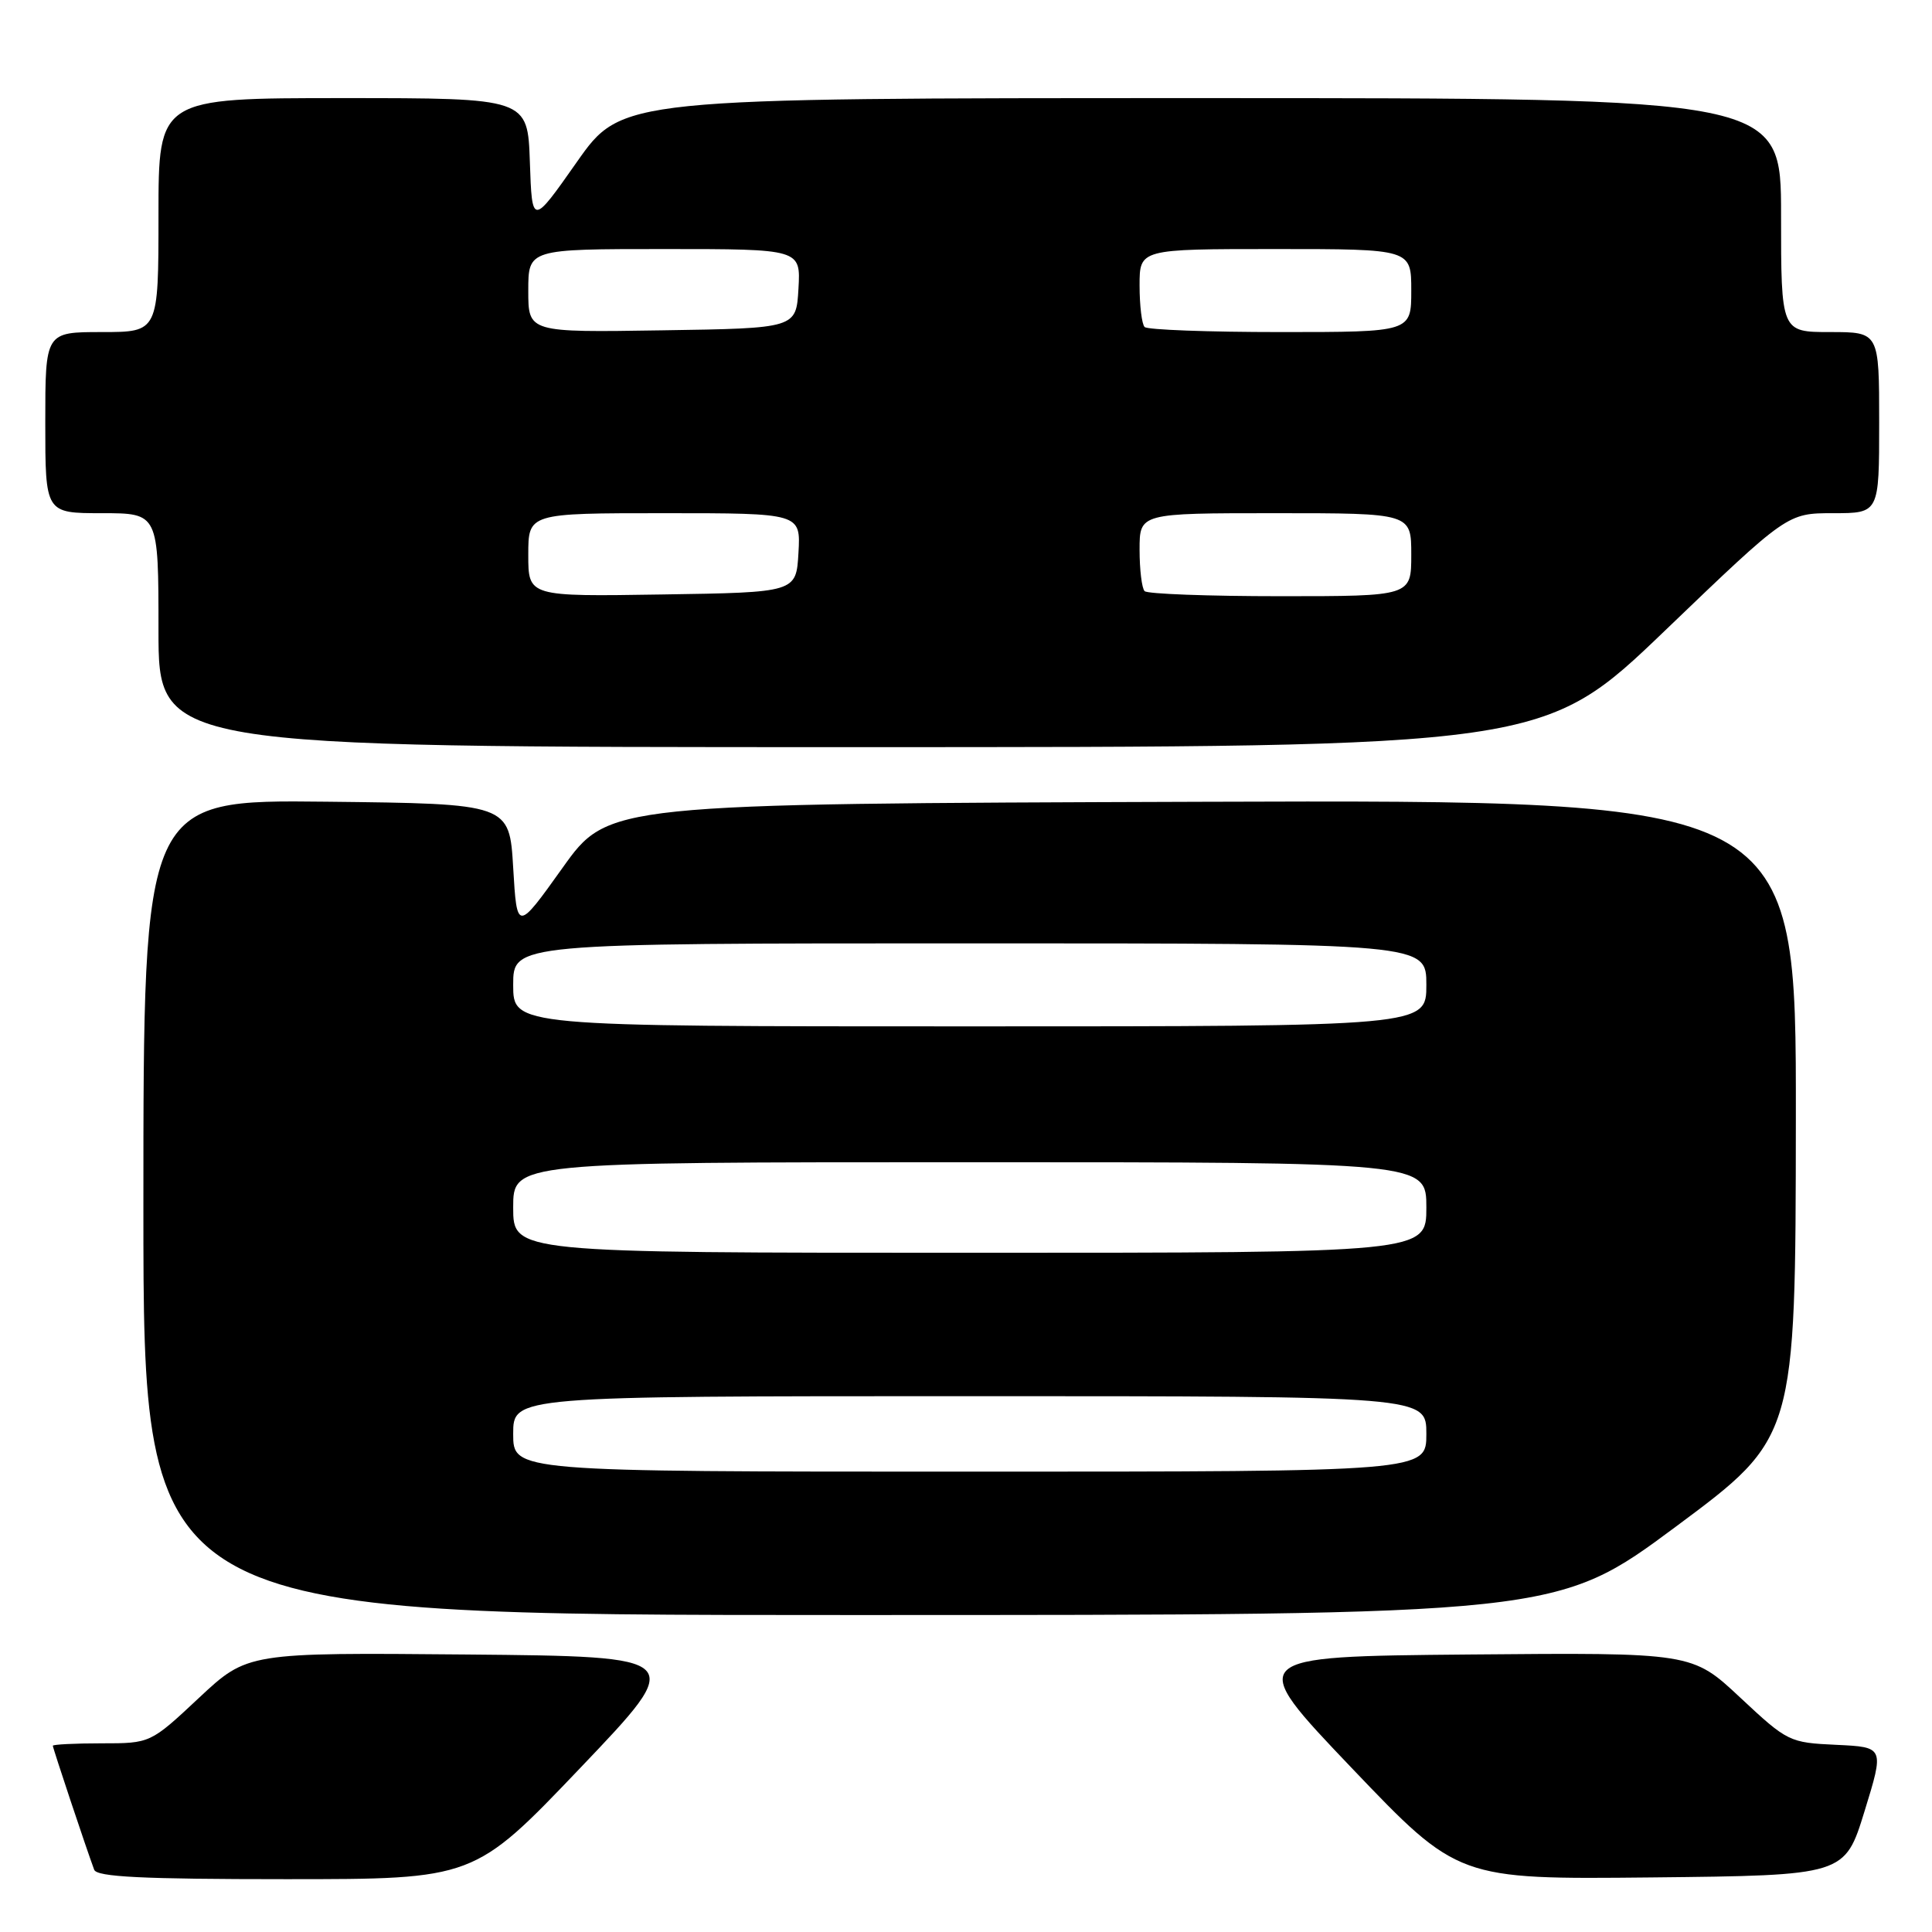 <?xml version="1.0" encoding="UTF-8" standalone="no"?>
<!DOCTYPE svg PUBLIC "-//W3C//DTD SVG 1.1//EN" "http://www.w3.org/Graphics/SVG/1.1/DTD/svg11.dtd" >
<svg xmlns="http://www.w3.org/2000/svg" xmlns:xlink="http://www.w3.org/1999/xlink" version="1.1" viewBox="0 0 256 256">
 <g >
 <path fill="currentColor"
d=" M 76.90 234.25 C 90.97 219.50 90.97 219.50 61.88 219.23 C 32.79 218.97 32.79 218.97 26.36 224.98 C 19.93 231.00 19.93 231.00 13.46 231.00 C 9.91 231.00 7.00 231.15 7.00 231.32 C 7.00 231.63 11.43 244.93 12.48 247.75 C 12.83 248.70 18.84 249.00 37.89 249.00 C 62.83 249.00 62.83 249.00 76.90 234.25 Z  M 247.06 240.00 C 249.68 231.50 249.68 231.50 243.33 231.20 C 237.09 230.91 236.86 230.80 230.59 224.94 C 224.21 218.97 224.21 218.97 194.62 219.23 C 165.03 219.50 165.03 219.50 179.11 234.27 C 193.20 249.03 193.20 249.03 218.82 248.77 C 244.44 248.50 244.44 248.50 247.06 240.00 Z  M 222.11 202.25 C 237.92 190.50 237.92 190.50 237.96 148.24 C 238.00 105.99 238.00 105.99 159.30 106.24 C 80.60 106.50 80.60 106.50 74.55 114.98 C 68.50 123.45 68.50 123.45 68.00 114.98 C 67.50 106.50 67.50 106.50 43.25 106.23 C 19.00 105.96 19.00 105.96 19.00 159.98 C 19.00 214.00 19.00 214.00 112.65 214.00 C 206.29 214.00 206.29 214.00 222.11 202.25 Z  M 220.68 83.50 C 236.83 68.00 236.83 68.00 242.91 68.00 C 249.00 68.00 249.00 68.00 249.00 56.00 C 249.00 44.00 249.00 44.00 242.50 44.00 C 236.00 44.00 236.00 44.00 236.00 28.50 C 236.00 13.00 236.00 13.00 159.19 13.00 C 82.39 13.00 82.39 13.00 76.44 21.46 C 70.50 29.92 70.50 29.92 70.21 21.46 C 69.92 13.00 69.92 13.00 45.46 13.00 C 21.00 13.00 21.00 13.00 21.00 28.50 C 21.00 44.00 21.00 44.00 13.50 44.00 C 6.00 44.00 6.00 44.00 6.00 56.00 C 6.00 68.00 6.00 68.00 13.50 68.00 C 21.00 68.00 21.00 68.00 21.00 83.50 C 21.00 99.00 21.00 99.00 112.77 99.00 C 204.53 99.00 204.53 99.00 220.68 83.50 Z  M 68.00 190.00 C 68.00 185.00 68.00 185.00 128.50 185.00 C 189.00 185.00 189.00 185.00 189.00 190.00 C 189.00 195.00 189.00 195.00 128.50 195.00 C 68.00 195.00 68.00 195.00 68.00 190.00 Z  M 68.00 160.00 C 68.00 154.00 68.00 154.00 128.50 154.00 C 189.00 154.00 189.00 154.00 189.00 160.00 C 189.00 166.00 189.00 166.00 128.50 166.00 C 68.00 166.00 68.00 166.00 68.00 160.00 Z  M 68.00 130.50 C 68.00 125.00 68.00 125.00 128.50 125.00 C 189.00 125.00 189.00 125.00 189.00 130.50 C 189.00 136.00 189.00 136.00 128.50 136.00 C 68.00 136.00 68.00 136.00 68.00 130.50 Z  M 70.00 73.52 C 70.00 68.00 70.00 68.00 88.05 68.00 C 106.10 68.00 106.10 68.00 105.80 73.25 C 105.50 78.50 105.50 78.50 87.75 78.77 C 70.00 79.05 70.00 79.05 70.00 73.52 Z  M 151.67 78.33 C 151.30 77.97 151.00 75.49 151.00 72.83 C 151.00 68.00 151.00 68.00 169.00 68.00 C 187.00 68.00 187.00 68.00 187.00 73.50 C 187.00 79.00 187.00 79.00 169.67 79.00 C 160.13 79.00 152.03 78.70 151.67 78.33 Z  M 70.00 38.52 C 70.00 33.00 70.00 33.00 88.05 33.00 C 106.10 33.00 106.10 33.00 105.80 38.25 C 105.50 43.50 105.50 43.50 87.75 43.77 C 70.00 44.05 70.00 44.05 70.00 38.52 Z  M 151.67 43.33 C 151.30 42.97 151.00 40.49 151.00 37.83 C 151.00 33.00 151.00 33.00 169.00 33.00 C 187.00 33.00 187.00 33.00 187.00 38.50 C 187.00 44.00 187.00 44.00 169.67 44.00 C 160.13 44.00 152.03 43.70 151.67 43.33 Z "/>
</g>
</svg>